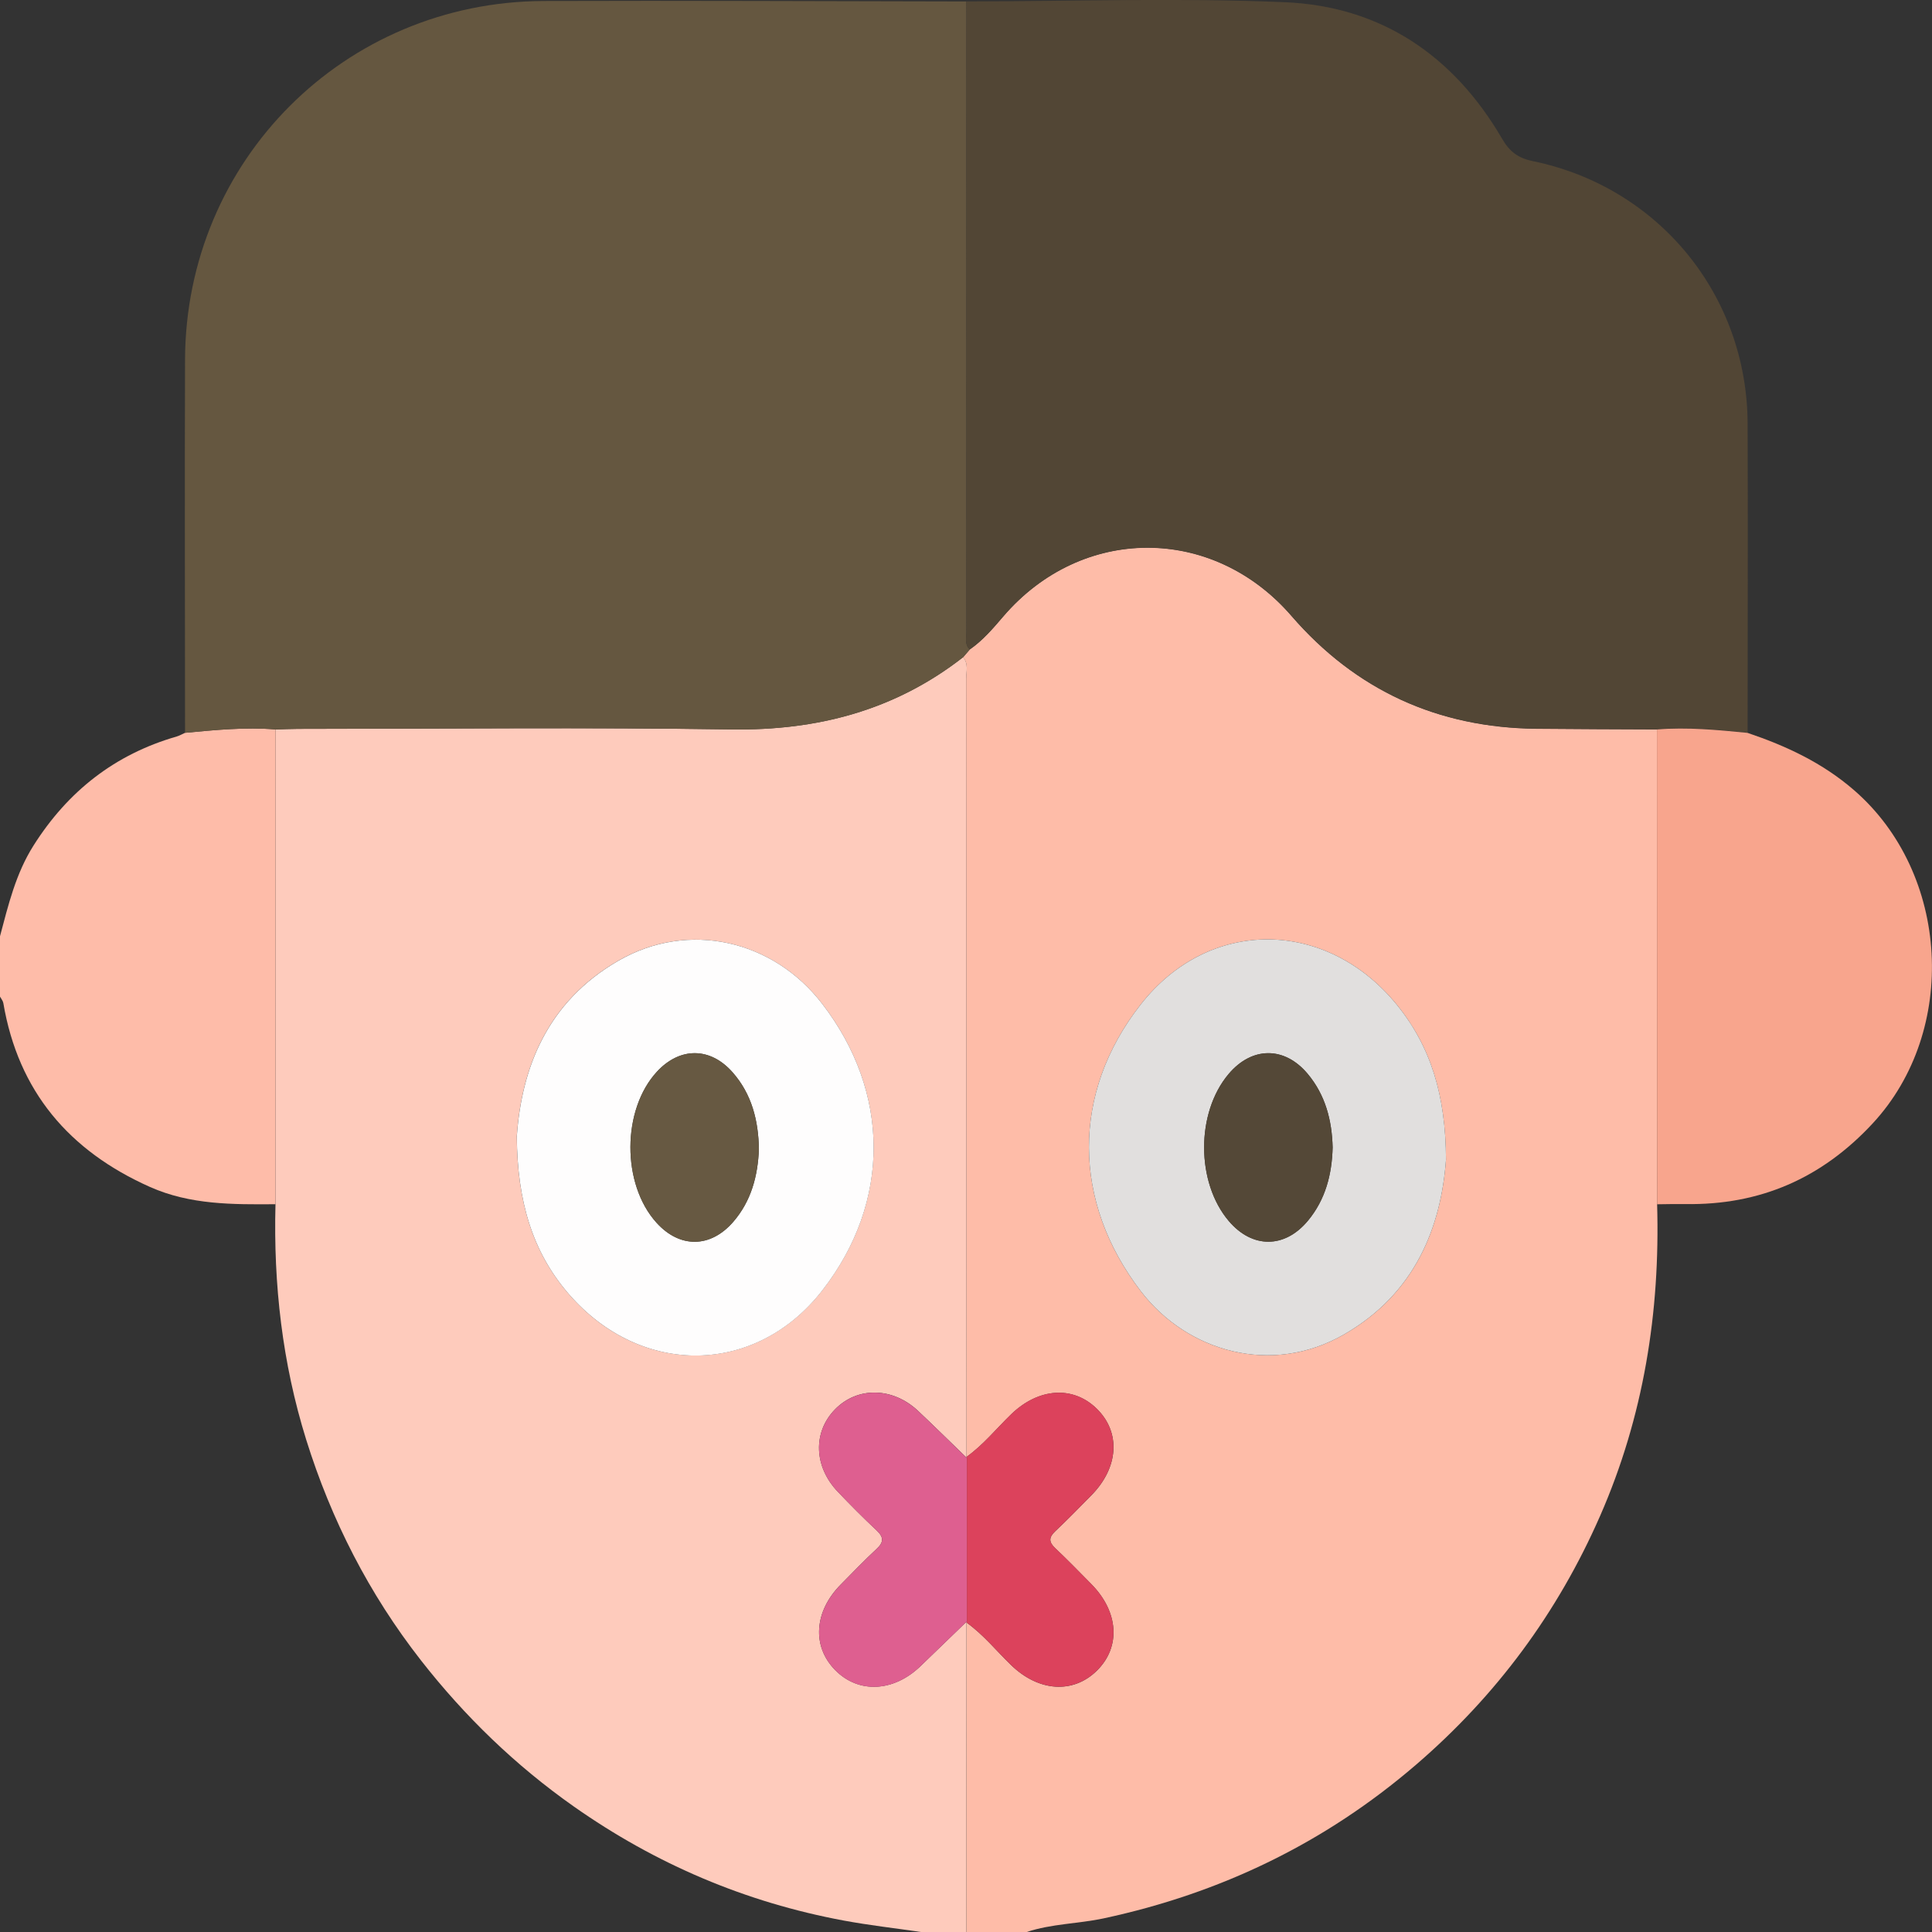<svg width="201" height="201" viewBox="0 0 201 201" fill="none" xmlns="http://www.w3.org/2000/svg">
<rect x="0" y="0" width="201" height="201" fill="#333333" stroke="none"/>
<g clip-path="url(#clip0_2484_2044)">
<path d="M172.402 125.289C172.727 136.517 170.995 147.383 166.471 157.709C162.058 167.783 155.676 176.415 147.305 183.61C137.837 191.749 126.988 196.972 114.812 199.584C112.162 200.15 109.412 200.135 106.819 201H100.537C100.537 190.27 100.547 179.541 100.552 168.806C102.316 170.064 103.665 171.758 105.208 173.247C108.052 175.99 111.626 176.247 114.098 173.83C116.623 171.365 116.397 167.694 113.532 164.799C112.293 163.546 111.065 162.277 109.784 161.07C109.102 160.431 109.107 159.948 109.784 159.308C111.065 158.102 112.293 156.833 113.532 155.58C116.397 152.68 116.623 149.014 114.093 146.549C111.621 144.137 108.042 144.394 105.203 147.137C103.66 148.626 102.311 150.32 100.547 151.578C100.547 124.597 100.542 97.621 100.521 70.639C100.521 69.884 100.794 69.061 100.196 68.384C100.427 68.112 100.663 67.844 100.894 67.572C102.248 66.633 103.308 65.385 104.368 64.147C112.529 54.618 126.159 54.608 134.352 64.074C141.059 71.825 149.593 75.716 159.843 75.821C164.026 75.863 168.209 75.868 172.391 75.889C172.391 92.356 172.402 108.822 172.407 125.289H172.402ZM150.438 120.643C150.406 113.941 148.848 108.849 145.294 104.496C138.025 95.597 125.839 95.35 118.664 104.517C111.443 113.747 111.553 125.017 118.68 134.325C123.509 140.634 132.294 143.188 139.852 138.819C147.278 134.53 149.923 127.623 150.438 120.643Z" fill="#FEBCA8"/>
<path d="M100.547 168.806C100.547 179.535 100.537 190.265 100.531 201H95.819C93.137 200.607 90.444 200.303 87.783 199.81C77.565 197.911 68.223 193.936 59.71 187.952C53.627 183.673 48.358 178.576 43.792 172.734C38.391 165.822 34.46 158.123 31.852 149.769C29.37 141.809 28.441 133.617 28.661 125.289C28.661 108.823 28.666 92.356 28.672 75.889C29.454 75.868 30.236 75.826 31.018 75.826C46.038 75.826 61.059 75.658 76.074 75.884C85.033 76.02 93.095 73.907 100.196 68.374C100.794 69.056 100.521 69.874 100.521 70.629C100.542 97.611 100.542 124.587 100.547 151.568L100.584 151.678C98.894 150.047 97.225 148.395 95.514 146.785C92.874 144.305 89.216 144.242 86.891 146.607C84.55 148.988 84.655 152.57 87.174 155.208C88.481 156.576 89.82 157.924 91.2 159.219C91.94 159.917 91.966 160.431 91.21 161.134C89.919 162.334 88.697 163.609 87.458 164.862C84.692 167.668 84.461 171.276 86.886 173.746C89.316 176.221 92.984 176.043 95.797 173.311C97.388 171.764 98.989 170.227 100.584 168.69L100.547 168.801V168.806ZM53.764 118.225C53.811 124.99 55.396 130.25 59.154 134.603C66.669 143.298 78.63 143.156 85.569 134.22C92.712 125.011 92.627 113.616 85.511 104.396C80.441 97.831 71.666 95.717 64.329 99.949C56.892 104.239 54.257 111.156 53.764 118.22V118.225Z" fill="#FECBBC"/>
<path d="M28.666 125.284C24.226 125.316 19.791 125.353 15.598 123.486C7.19 119.736 1.905 113.543 0.346 104.355C0.304 104.119 0.121 103.909 0 103.683C0 101.591 0 99.499 0 97.406C0.866 94.155 1.637 90.893 3.485 87.972C7.059 82.319 11.945 78.48 18.385 76.623C18.684 76.534 18.962 76.372 19.251 76.24C22.384 75.947 25.517 75.627 28.672 75.889C28.672 92.356 28.666 108.823 28.661 125.29L28.666 125.284Z" fill="#FEBCA9"/>
<path d="M28.672 75.889C25.517 75.627 22.384 75.947 19.251 76.24C19.251 63.293 19.204 50.345 19.251 37.397C19.329 16.692 35.836 0.179 56.566 0.105C71.225 0.053 85.883 0.131 100.542 0.152C100.542 22.005 100.537 43.858 100.542 65.715C100.542 66.34 100.322 67.037 100.894 67.567C100.663 67.839 100.427 68.107 100.196 68.379C93.1 73.912 85.038 76.025 76.074 75.889C61.059 75.658 46.038 75.826 31.017 75.832C30.235 75.832 29.453 75.873 28.672 75.894V75.889Z" fill="#655740"/>
<path d="M100.894 67.561C100.327 67.032 100.542 66.339 100.542 65.71C100.531 43.858 100.542 22.005 100.542 0.147C111.6 0.137 122.674 -0.241 133.706 0.231C143.667 0.661 151.225 5.779 156.263 14.416C157.04 15.748 157.885 16.436 159.486 16.766C172.596 19.472 181.765 30.726 181.817 44.062C181.859 54.786 181.817 65.511 181.817 76.23C178.684 75.921 175.551 75.622 172.397 75.873C168.214 75.852 164.031 75.847 159.848 75.805C149.598 75.7 141.064 71.809 134.357 64.058C126.164 54.592 112.534 54.603 104.373 64.132C103.313 65.369 102.253 66.617 100.899 67.556L100.894 67.561Z" fill="#524635"/>
<path d="M172.391 75.889C175.546 75.637 178.679 75.936 181.812 76.246C185.843 77.609 189.606 79.361 192.897 82.214C202.853 90.846 203.782 107.218 194.833 116.873C189.538 122.584 183.103 125.394 175.341 125.269C174.36 125.253 173.378 125.279 172.402 125.29C172.402 108.823 172.391 92.356 172.386 75.889H172.391Z" fill="#F8A58D"/>
<path d="M150.438 120.643C149.923 127.623 147.278 134.53 139.852 138.819C132.294 143.188 123.509 140.634 118.68 134.325C111.553 125.017 111.443 113.742 118.664 104.517C125.839 95.35 138.025 95.597 145.294 104.496C148.848 108.849 150.412 113.941 150.438 120.643ZM138.645 119.374C138.571 116.547 137.894 113.925 136.052 111.723C133.638 108.833 130.242 108.859 127.818 111.738C124.417 115.771 124.427 123.013 127.839 127.03C130.279 129.899 133.648 129.91 136.068 127.004C137.905 124.802 138.571 122.174 138.645 119.369V119.374Z" fill="#E1DFDE"/>
<path d="M100.547 151.573C102.311 150.315 103.659 148.621 105.202 147.131C108.042 144.389 111.621 144.132 114.093 146.544C116.618 149.009 116.392 152.68 113.532 155.575C112.293 156.828 111.065 158.097 109.784 159.303C109.102 159.943 109.102 160.425 109.784 161.065C111.065 162.271 112.293 163.54 113.532 164.794C116.397 167.694 116.623 171.36 114.098 173.824C111.626 176.242 108.047 175.985 105.208 173.242C103.665 171.753 102.316 170.059 100.552 168.8L100.589 168.69C100.589 163.021 100.589 157.352 100.589 151.678L100.552 151.568L100.547 151.573Z" fill="#DC425C"/>
<path d="M53.769 118.225C54.262 111.156 56.897 104.244 64.334 99.954C71.671 95.722 80.446 97.831 85.516 104.402C92.633 113.621 92.717 125.017 85.574 134.225C78.641 143.161 66.68 143.303 59.159 134.608C55.401 130.255 53.816 124.996 53.769 118.231V118.225ZM78.956 119.557C78.903 116.563 78.21 113.815 76.206 111.549C73.88 108.922 70.737 108.917 68.359 111.481C64.686 115.441 64.659 123.192 68.307 127.214C70.716 129.873 73.907 129.857 76.279 127.125C78.163 124.954 78.845 122.331 78.956 119.557Z" fill="#FEFDFD"/>
<path d="M100.584 151.684C100.584 157.353 100.584 163.027 100.584 168.696C98.988 170.238 97.388 171.774 95.797 173.316C92.984 176.048 89.316 176.232 86.886 173.751C84.466 171.286 84.692 167.673 87.458 164.867C88.697 163.609 89.919 162.34 91.21 161.139C91.966 160.436 91.945 159.922 91.2 159.225C89.82 157.929 88.481 156.582 87.174 155.213C84.655 152.575 84.55 148.993 86.891 146.612C89.216 144.247 92.869 144.31 95.514 146.791C97.225 148.401 98.894 150.053 100.584 151.684Z" fill="#DE5F90"/>
<path d="M138.645 119.374C138.571 122.179 137.905 124.801 136.068 127.009C133.648 129.915 130.274 129.904 127.838 127.036C124.427 123.018 124.417 115.776 127.817 111.743C130.242 108.864 133.638 108.838 136.052 111.728C137.894 113.93 138.571 116.552 138.645 119.379V119.374Z" fill="#544837"/>
<path d="M78.956 119.557C78.84 122.332 78.163 124.948 76.279 127.125C73.907 129.857 70.716 129.873 68.307 127.214C64.659 123.192 64.686 115.441 68.359 111.481C70.737 108.922 73.88 108.922 76.206 111.549C78.21 113.815 78.903 116.563 78.956 119.557Z" fill="#675942"/>
</g>
<defs>
<clipPath id="clip0_2484_2044">
<rect width="201" height="201" fill="white"/>
</clipPath>
</defs>
</svg>
